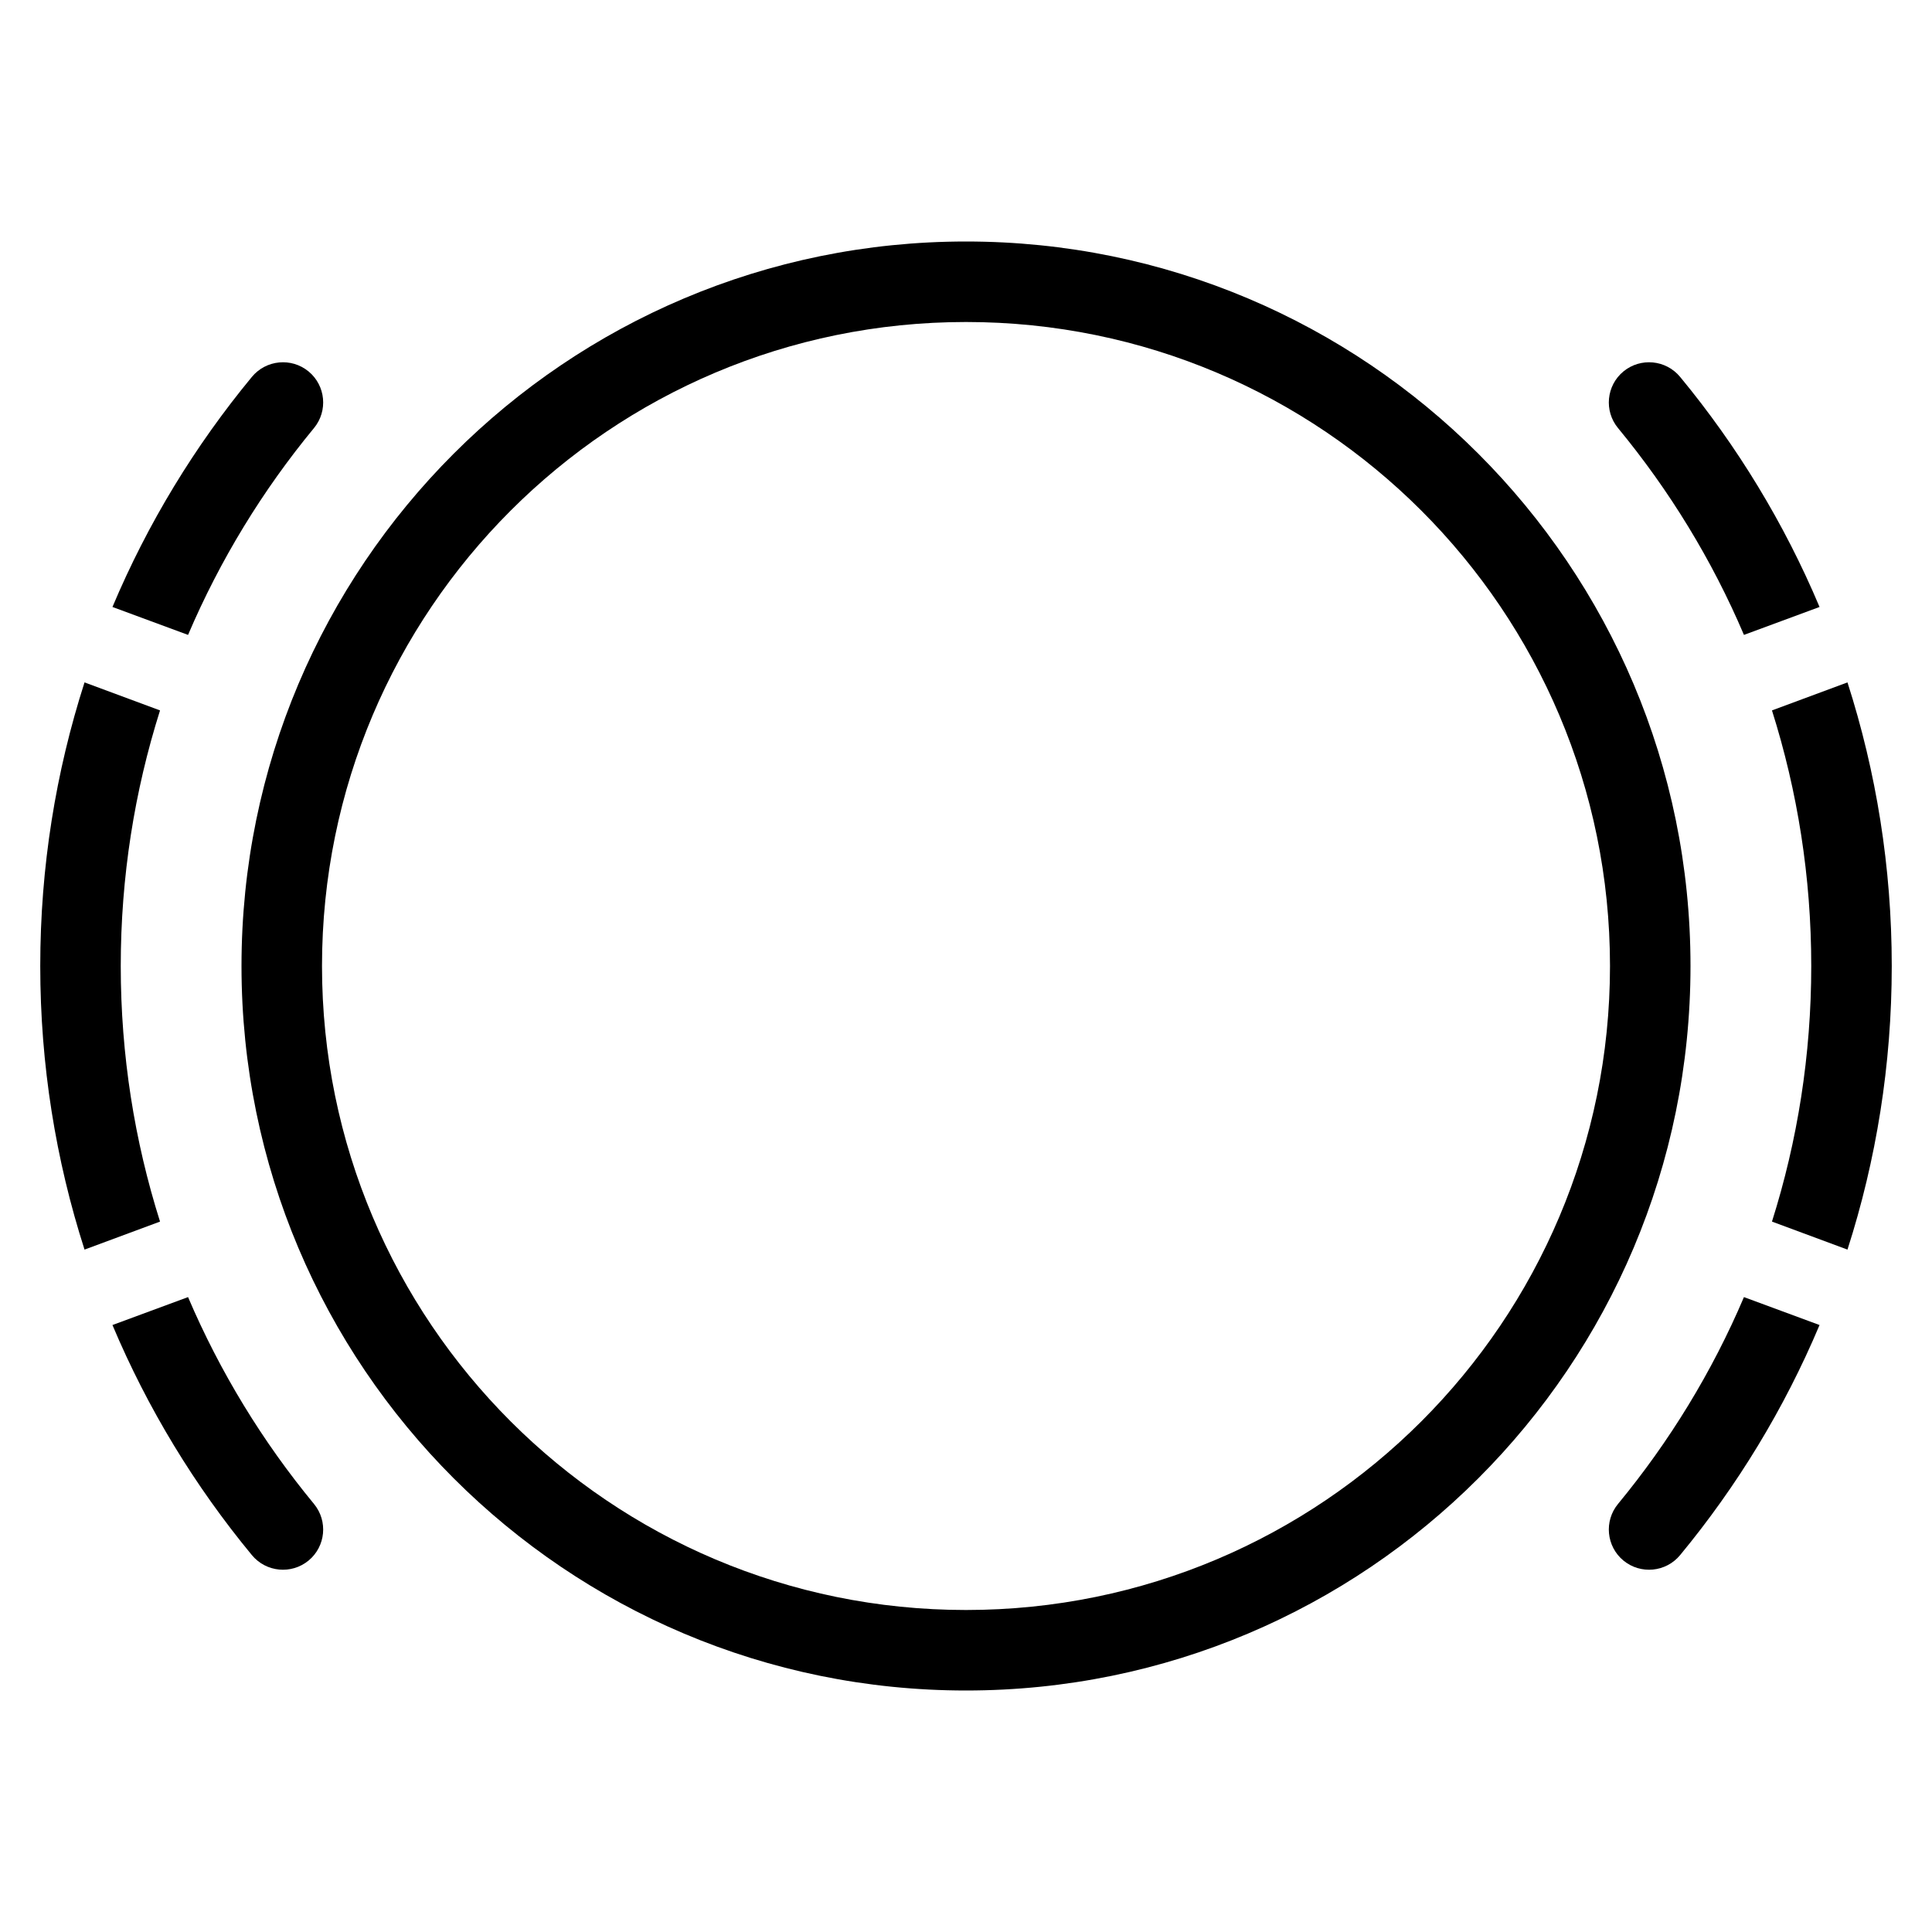 <svg width="24" height="24" viewBox="0 0 24 24" fill="none" xmlns="http://www.w3.org/2000/svg">
<path fill-rule="evenodd" clip-rule="evenodd" d="M12 3C7.029 3 3 7.029 3 12C3 16.971 7.029 21 12 21C16.971 21 21 16.971 21 12C21 7.029 16.971 3 12 3ZM4 12C4 7.582 7.582 4 12 4C16.418 4 20 7.582 20 12C20 16.418 16.418 20 12 20C7.582 20 4 16.418 4 12Z" fill="black"/>
<path d="M3.9 5.318C4.076 5.105 4.046 4.79 3.833 4.614C3.62 4.439 3.305 4.469 3.129 4.682C2.421 5.539 1.835 6.5 1.397 7.54L2.336 7.887C2.734 6.954 3.263 6.09 3.9 5.318Z" fill="black"/>
<path d="M1.988 8.825L1.05 8.477C0.693 9.588 0.5 10.771 0.5 12C0.5 13.229 0.693 14.412 1.05 15.523L1.988 15.175C1.671 14.173 1.5 13.107 1.5 12C1.5 10.893 1.671 9.827 1.988 8.825Z" fill="black"/>
<path d="M3.129 19.318C2.421 18.461 1.835 17.5 1.397 16.46L2.336 16.113C2.734 17.046 3.263 17.91 3.9 18.682C4.076 18.895 4.046 19.21 3.833 19.386C3.62 19.561 3.305 19.531 3.129 19.318Z" fill="black"/>
<path d="M20.1 18.682C20.737 17.91 21.267 17.046 21.664 16.113L22.603 16.46C22.165 17.5 21.579 18.461 20.871 19.318C20.695 19.531 20.38 19.561 20.167 19.386C19.954 19.21 19.924 18.895 20.1 18.682Z" fill="black"/>
<path d="M23.5 12C23.5 13.229 23.307 14.412 22.95 15.523L22.012 15.175C22.329 14.173 22.5 13.107 22.5 12C22.5 10.893 22.329 9.827 22.012 8.825L22.95 8.477C23.307 9.588 23.5 10.771 23.5 12Z" fill="black"/>
<path d="M22.603 7.54L21.664 7.887C21.267 6.954 20.737 6.09 20.1 5.318C19.924 5.105 19.954 4.79 20.167 4.614C20.38 4.439 20.695 4.469 20.871 4.682C21.579 5.539 22.165 6.5 22.603 7.54Z" fill="black"/>
</svg>
